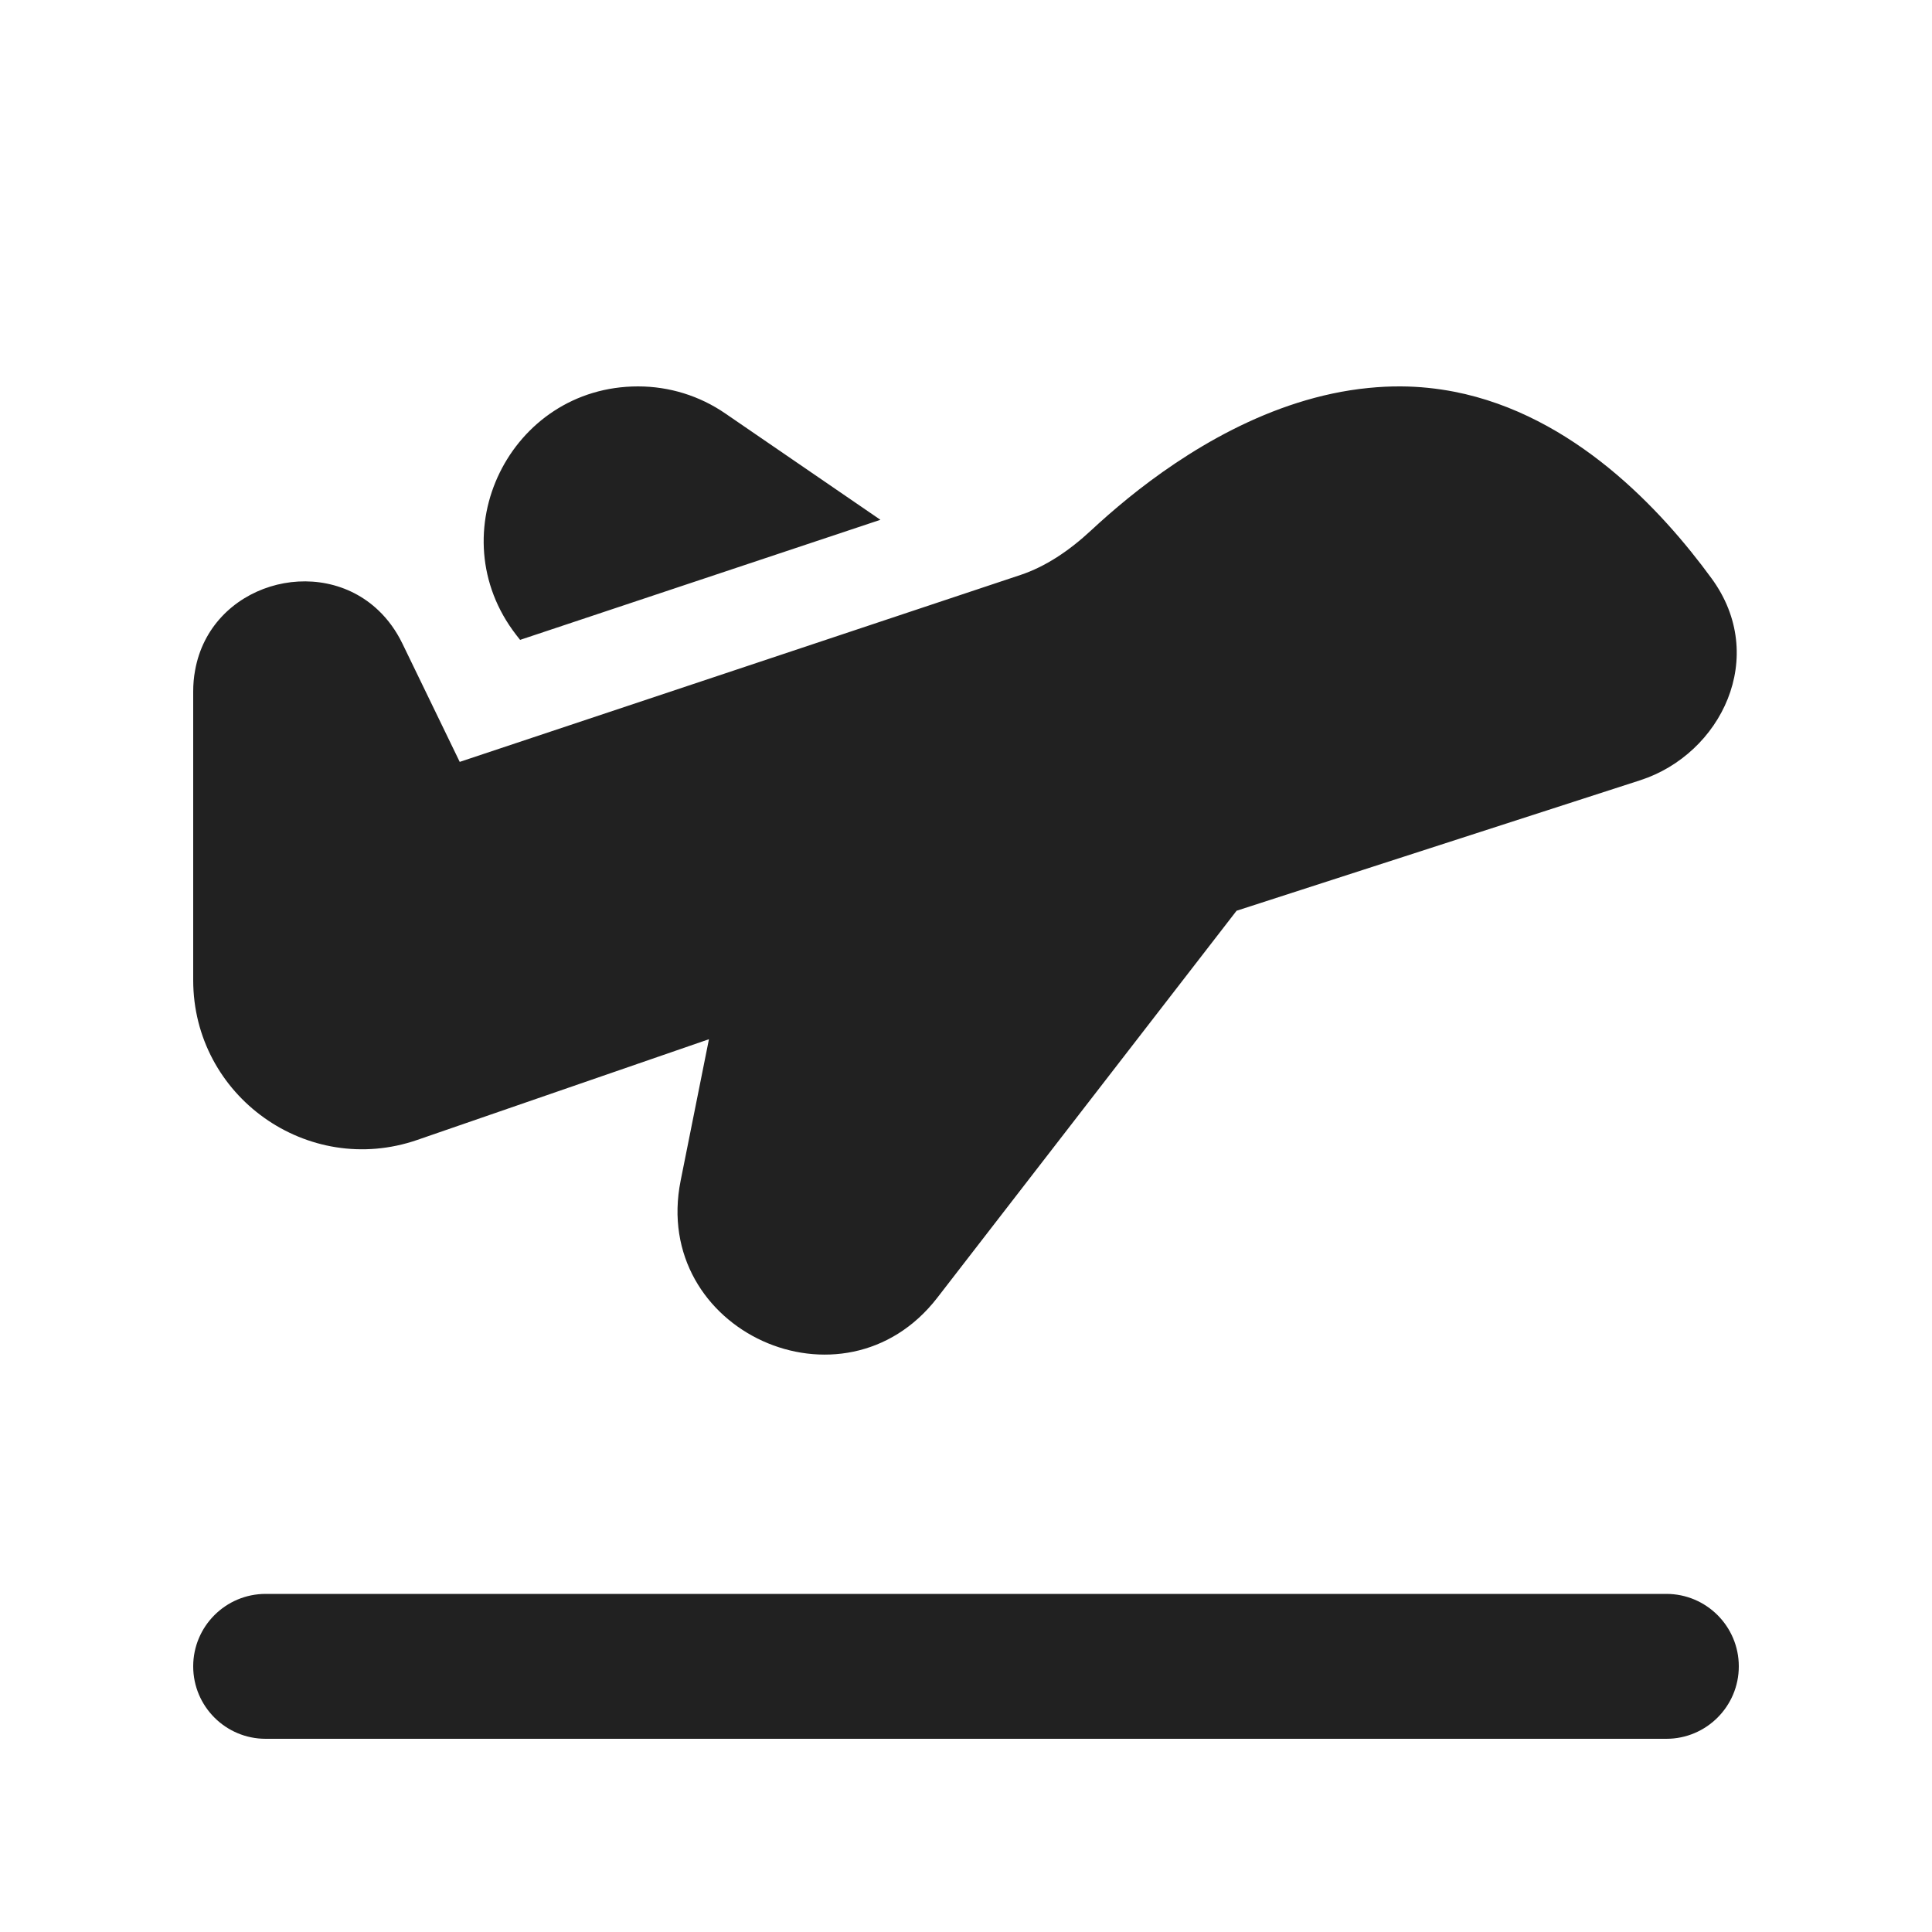 <svg viewBox="0 0 20 20" fill="none" xmlns="http://www.w3.org/2000/svg" height="1em" width="1em">
  <path d="M11.299 5.487C11.403 5.39 11.53 5.278 11.676 5.159C12.259 4.686 13.15 4.116 14.168 4.016C14.278 4.005 14.39 3.999 14.504 4C14.694 4.001 14.877 4.021 15.054 4.055C16.292 4.297 17.201 5.28 17.717 5.986C18.312 6.797 17.818 7.805 16.98 8.077L12.801 9.428L9.703 13.434C8.733 14.688 6.735 13.777 7.046 12.222L7.339 10.758L4.321 11.8C3.185 12.193 2 11.348 2 10.146V7.16C2 7.084 2.006 7.012 2.019 6.943C2.176 6.046 3.302 5.726 3.921 6.322C4.017 6.414 4.1 6.527 4.166 6.663L4.759 7.887L10.564 5.952C10.822 5.866 11.067 5.703 11.299 5.487ZM5.384 6.624L9.114 5.381L7.508 4.28C7.242 4.097 6.928 4 6.605 4C5.279 4 4.532 5.525 5.344 6.573L5.384 6.624ZM2.75 16.5C2.336 16.5 2 16.836 2 17.25C2 17.664 2.336 18 2.75 18H17.25C17.664 18 18 17.664 18 17.25C18 16.836 17.664 16.5 17.25 16.5H2.75Z" fill="#212121"/>
</svg>
